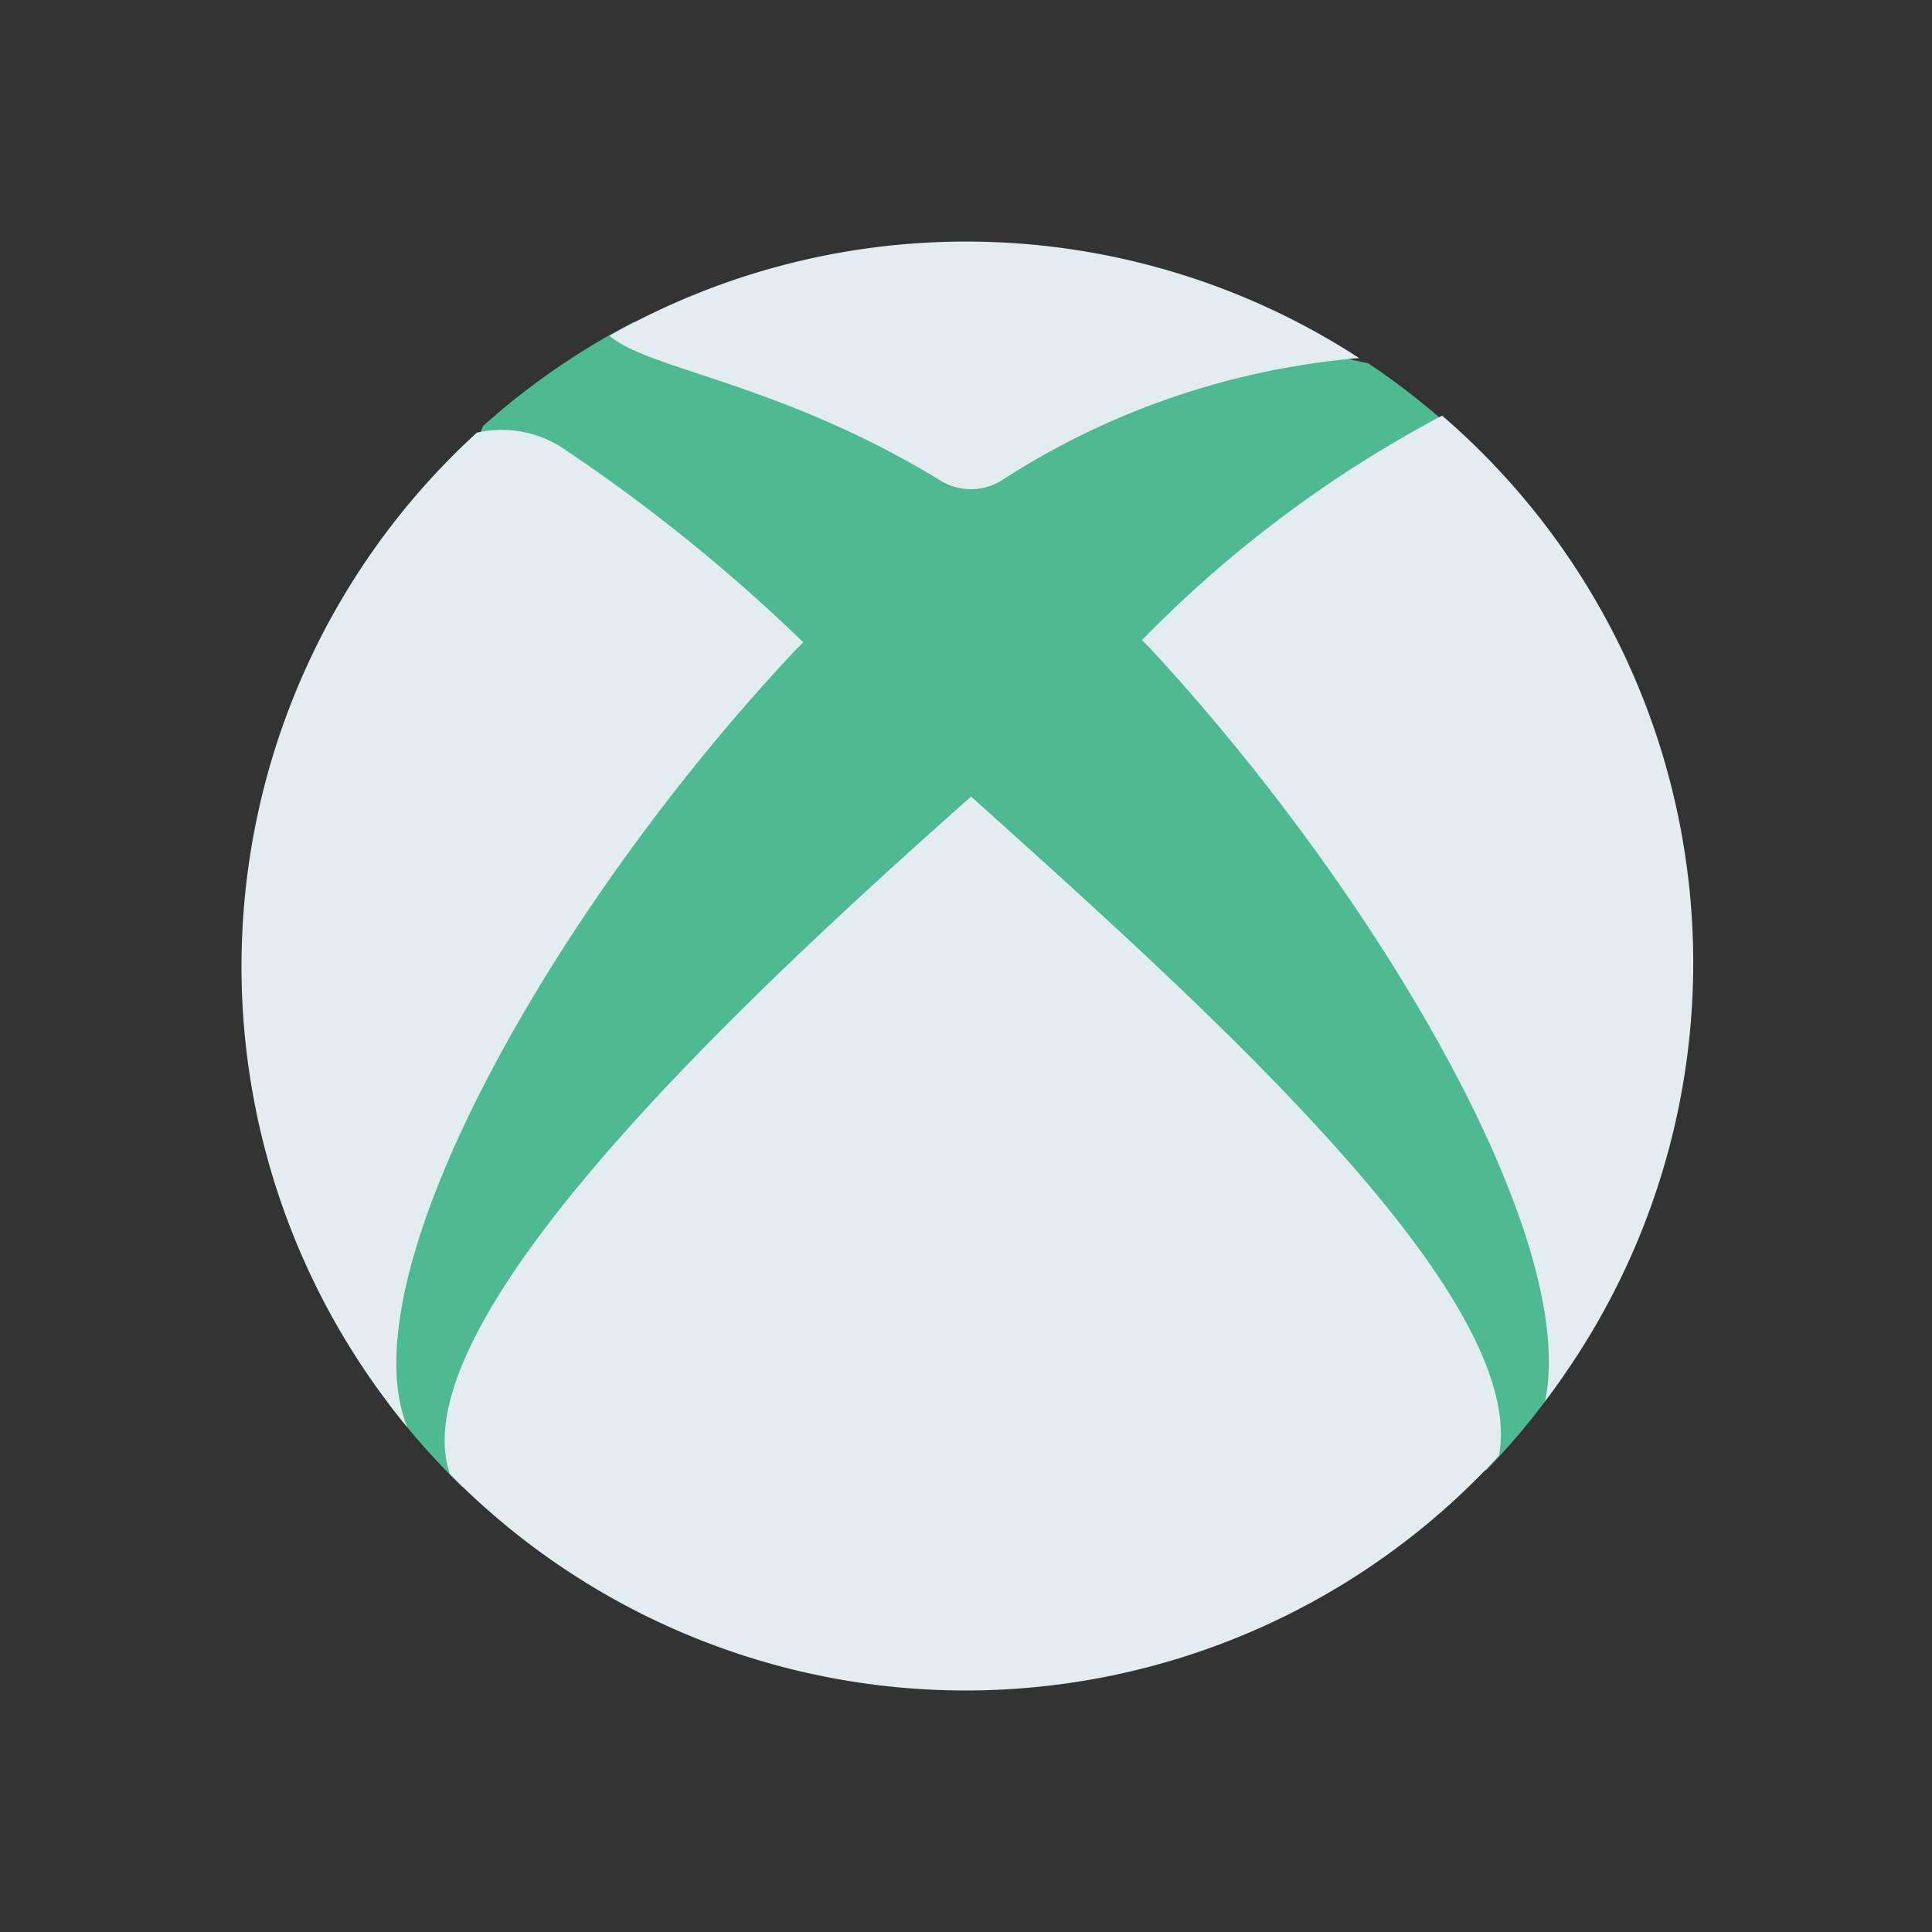 <svg width="24" height="24" xmlns="http://www.w3.org/2000/svg">
 <rect width="100%" height="100%" fill="#333333" stroke="none"/>
 <title/>

 <g>
  <title>background</title>
  <rect fill="none" id="canvas_background" height="26" width="26" y="-1" x="-1"/>
 </g>
 <g>
  <title>Layer 1</title>
  <path id="svg_1" fill="#4eba94" d="m19.833,11.667c0,1.942 0.551,4.074 -0.495,5.545a9.046,9.046 0 0 1 -0.871,1.047a16.363,16.363 0 0 1 -6.384,1.45a21.093,21.093 0 0 1 -6.343,-1.242a9.051,9.051 0 0 1 -0.903,-1.017a14.232,14.232 0 0 1 -0.67,-5.491c0,-2.666 1.125,-4.875 1.833,-6.667a9.02,9.02 0 0 1 1.873,-1.292c1.46,0 2.639,0 4.127,0a21.556,21.556 0 0 1 4.998,0.514a9.038,9.038 0 0 1 1.002,0.777c0.792,2.25 1.833,3.709 1.833,6.375z"/>
  <path id="svg_2" fill="#e3edf0" d="m14.284,8.05c2.79,3.011 5.333,7.299 4.91,9.354a8.968,8.968 0 0 0 -1.28,-12.241a15.055,15.055 0 0 0 -3.728,2.788c0.033,0.035 0.065,0.064 0.098,0.099z"/>
  <path id="svg_3" fill="#e3edf0" d="m12.444,5.967a9.658,9.658 0 0 1 4.44,-1.519a8.964,8.964 0 0 0 -9.312,-0.277c0.493,0.425 2.127,0.585 4.113,1.8a0.723,0.723 0 0 0 0.758,-0.003z"/>
  <path id="svg_4" fill="#e3edf0" d="m9.875,8.083c0.035,-0.037 0.069,-0.068 0.104,-0.104a21.354,21.354 0 0 0 -2.929,-2.372a1.392,1.392 0 0 0 -1.127,-0.232a8.983,8.983 0 0 0 -0.863,12.355c-0.773,-1.91 1.858,-6.504 4.815,-9.647z"/>
  <path id="svg_5" fill="#e3edf0" d="m18.621,18.081c0.364,-1.964 -3.567,-5.502 -6.558,-8.185l-0,-0l-0,0c-2.971,2.63 -7.108,6.55 -6.474,8.416a8.979,8.979 0 0 0 13.032,-0.231l0,0z"/>
 </g>
</svg>